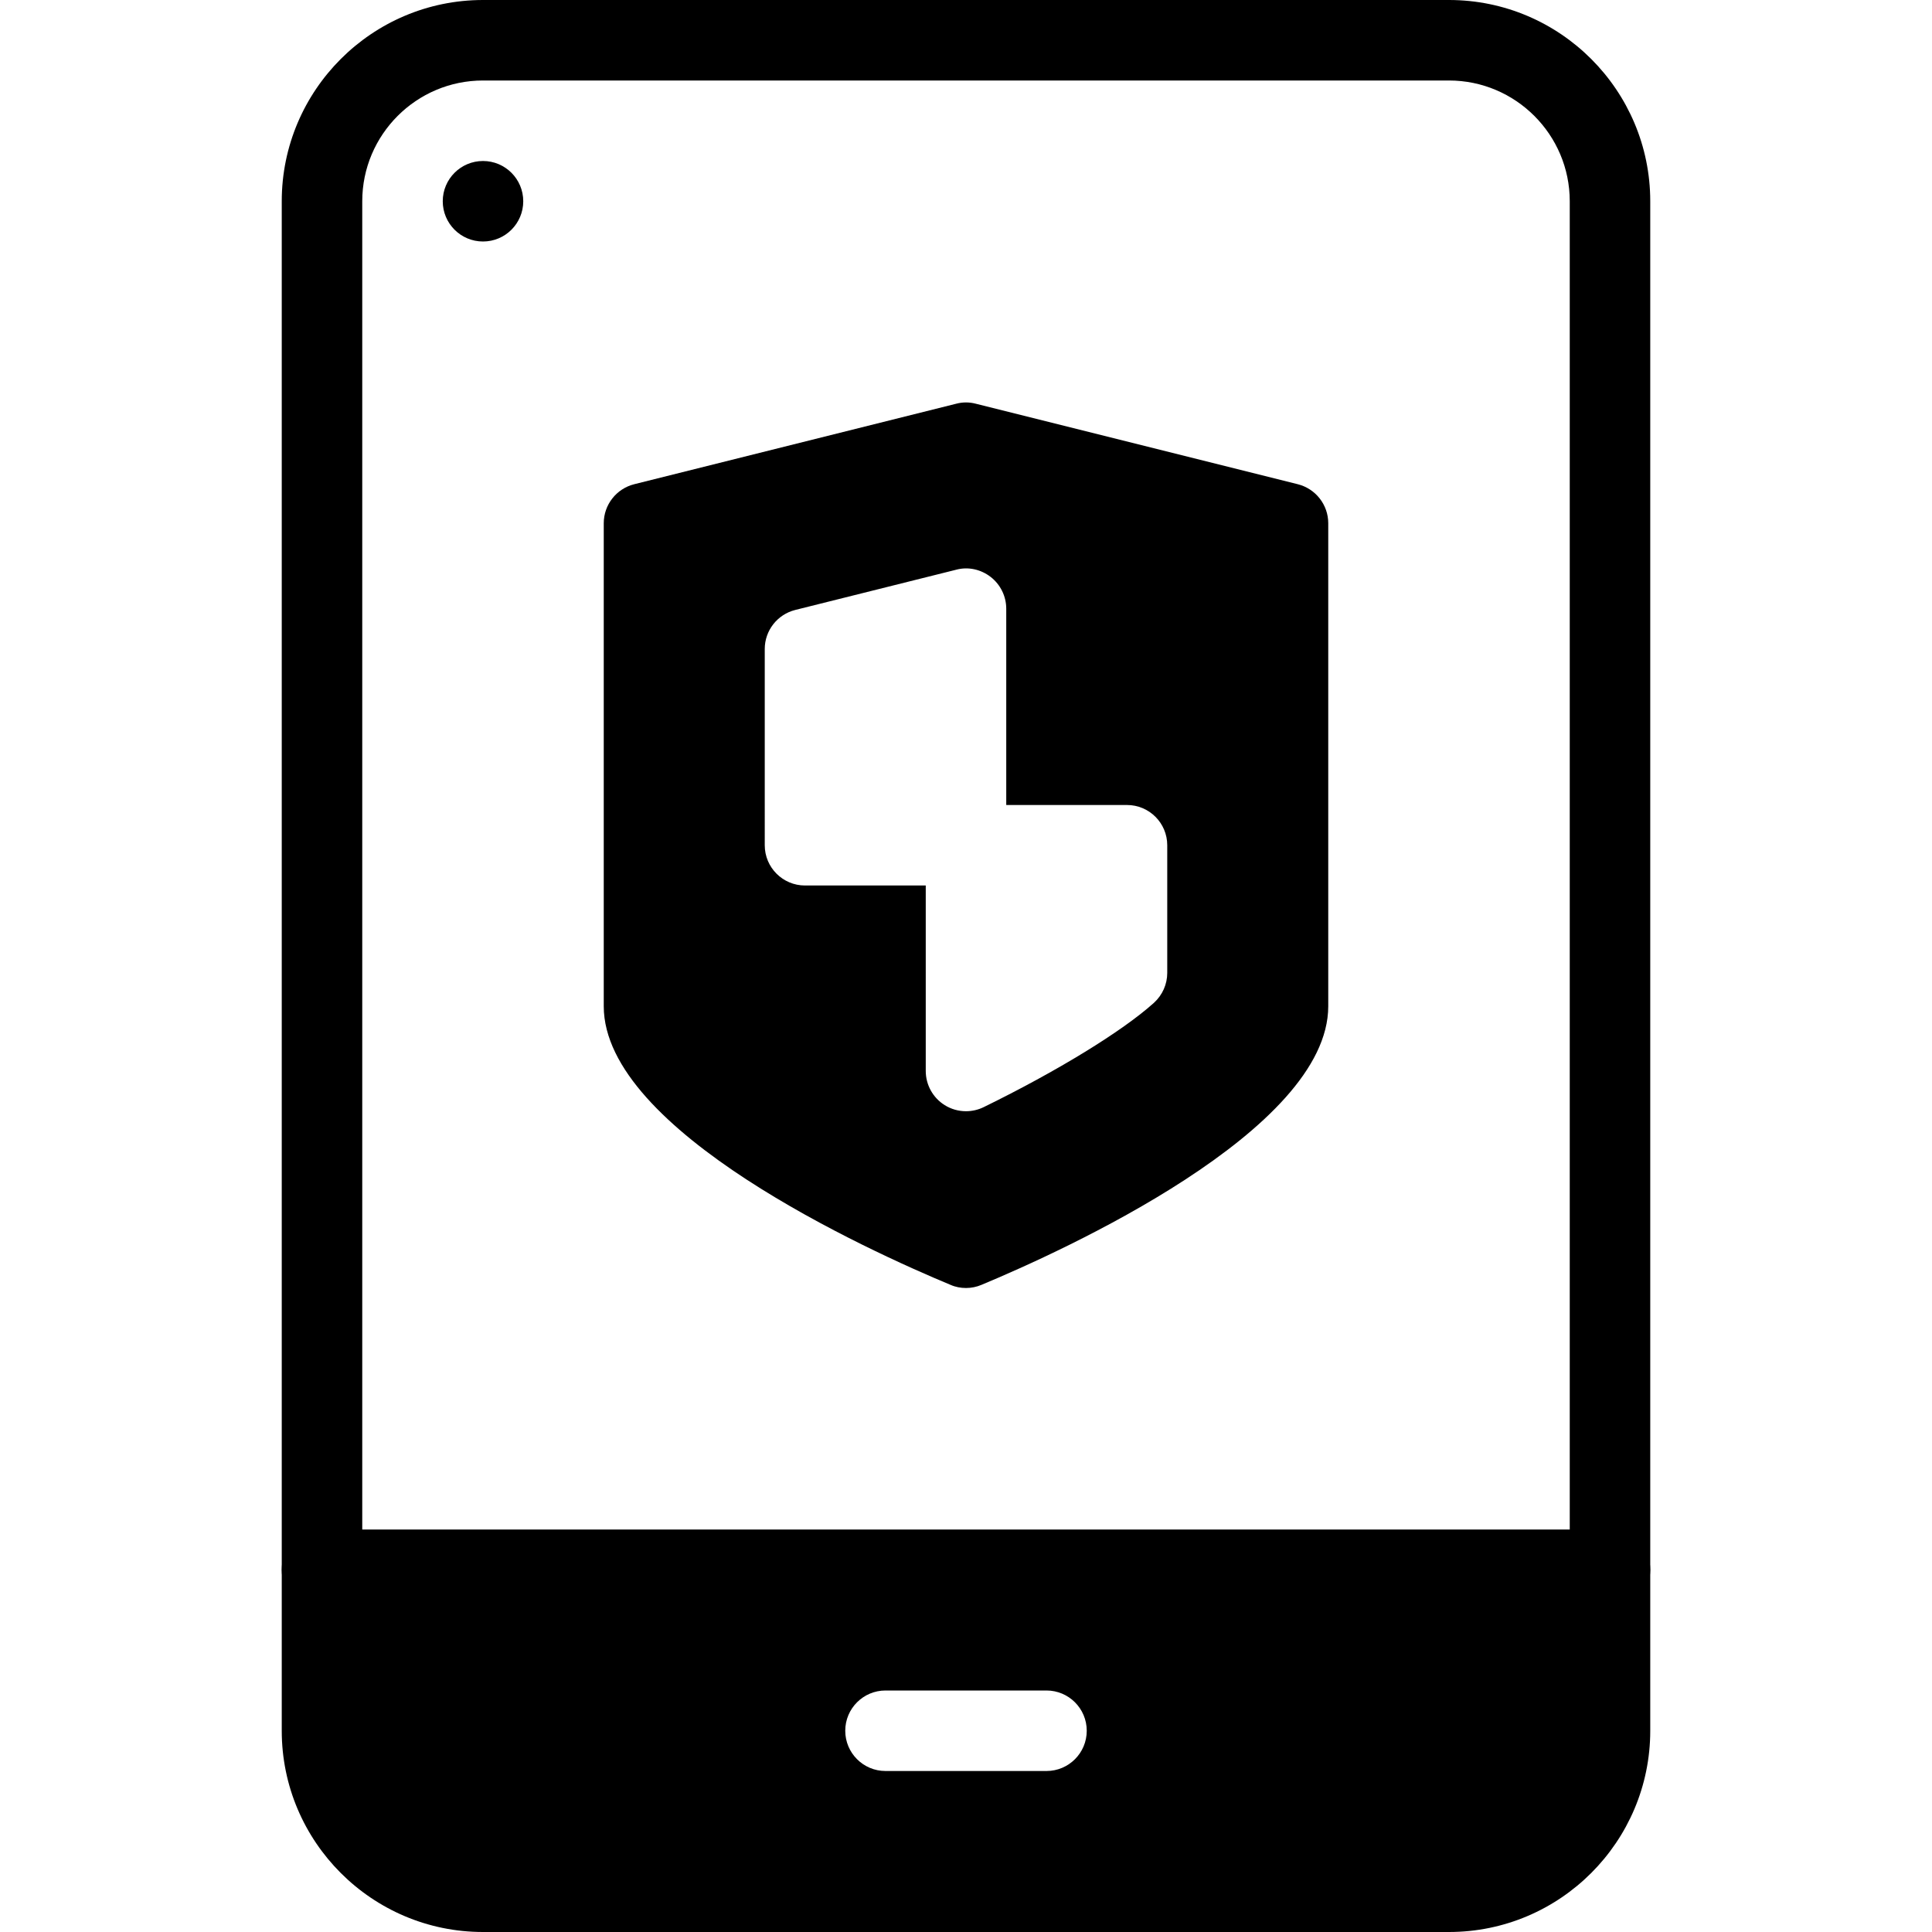 <?xml version="1.0" encoding="iso-8859-1"?>
<!-- Generator: Adobe Illustrator 19.0.0, SVG Export Plug-In . SVG Version: 6.00 Build 0)  -->
<svg version="1.1" id="Layer_1" xmlns="http://www.w3.org/2000/svg" xmlns:xlink="http://www.w3.org/1999/xlink" x="0px" y="0px"
	 viewBox="0 0 24 24" style="enable-background:new 0 0 24 24;" xml:space="preserve">
<g>
	<g>
		<path d="M18,24H6c-1.379,0-2.5-1.122-2.5-2.5v-19C3.5,1.122,4.621,0,6,0h12c1.379,0,2.5,1.122,2.5,2.5v19
			C20.5,22.878,19.379,24,18,24z M6,1C5.173,1,4.5,1.673,4.5,2.5v19C4.5,22.327,5.173,23,6,23h12c0.827,0,1.5-0.673,1.5-1.5v-19
			C19.5,1.673,18.827,1,18,1H6z"/>
	</g>
	<g>
		<path d="M20,20H4c-0.276,0-0.5-0.224-0.5-0.5S3.724,19,4,19h16c0.276,0,0.5,0.224,0.5,0.5S20.276,20,20,20z"/>
	</g>
	<g>
		<circle cx="6" cy="2.5" r="0.5"/>
	</g>
	<g>
		<path d="M16.121,6.015l-4-1c-0.08-0.021-0.162-0.021-0.242,0l-4,1C7.656,6.071,7.5,6.271,7.5,6.5v6
			c0,1.547,3.297,3.041,4.308,3.461C11.869,15.988,11.935,16,12,16s0.131-0.013,0.192-0.039c1.011-0.421,4.308-1.915,4.308-3.461v-6
			C16.5,6.271,16.344,6.071,16.121,6.015z M14.5,12.085c0,0.142-0.06,0.276-0.165,0.372c-0.393,0.354-1.203,0.85-2.115,1.296
			c-0.069,0.034-0.145,0.051-0.22,0.051c-0.092,0-0.184-0.025-0.265-0.076c-0.146-0.091-0.235-0.252-0.235-0.424V11H10
			c-0.276,0-0.5-0.224-0.5-0.5V8.062c0-0.229,0.156-0.429,0.379-0.485l2-0.5c0.149-0.04,0.307-0.004,0.429,0.091
			c0.121,0.095,0.192,0.24,0.192,0.394V10H14c0.276,0,0.5,0.224,0.5,0.5V12.085z"/>
	</g>
	<path d="M4,19.5v2c0,1.105,0.895,2,2,2h12c1.105,0,2-0.895,2-2v-2H4z M13,22h-2c-0.276,0-0.5-0.224-0.5-0.5S10.724,21,11,21h2
		c0.276,0,0.5,0.224,0.5,0.5S13.276,22,13,22z"/>
</g>
<g>
</g>
<g>
</g>
<g>
</g>
<g>
</g>
<g>
</g>
<g>
</g>
<g>
</g>
<g>
</g>
<g>
</g>
<g>
</g>
<g>
</g>
<g>
</g>
<g>
</g>
<g>
</g>
<g>
</g>
</svg>
